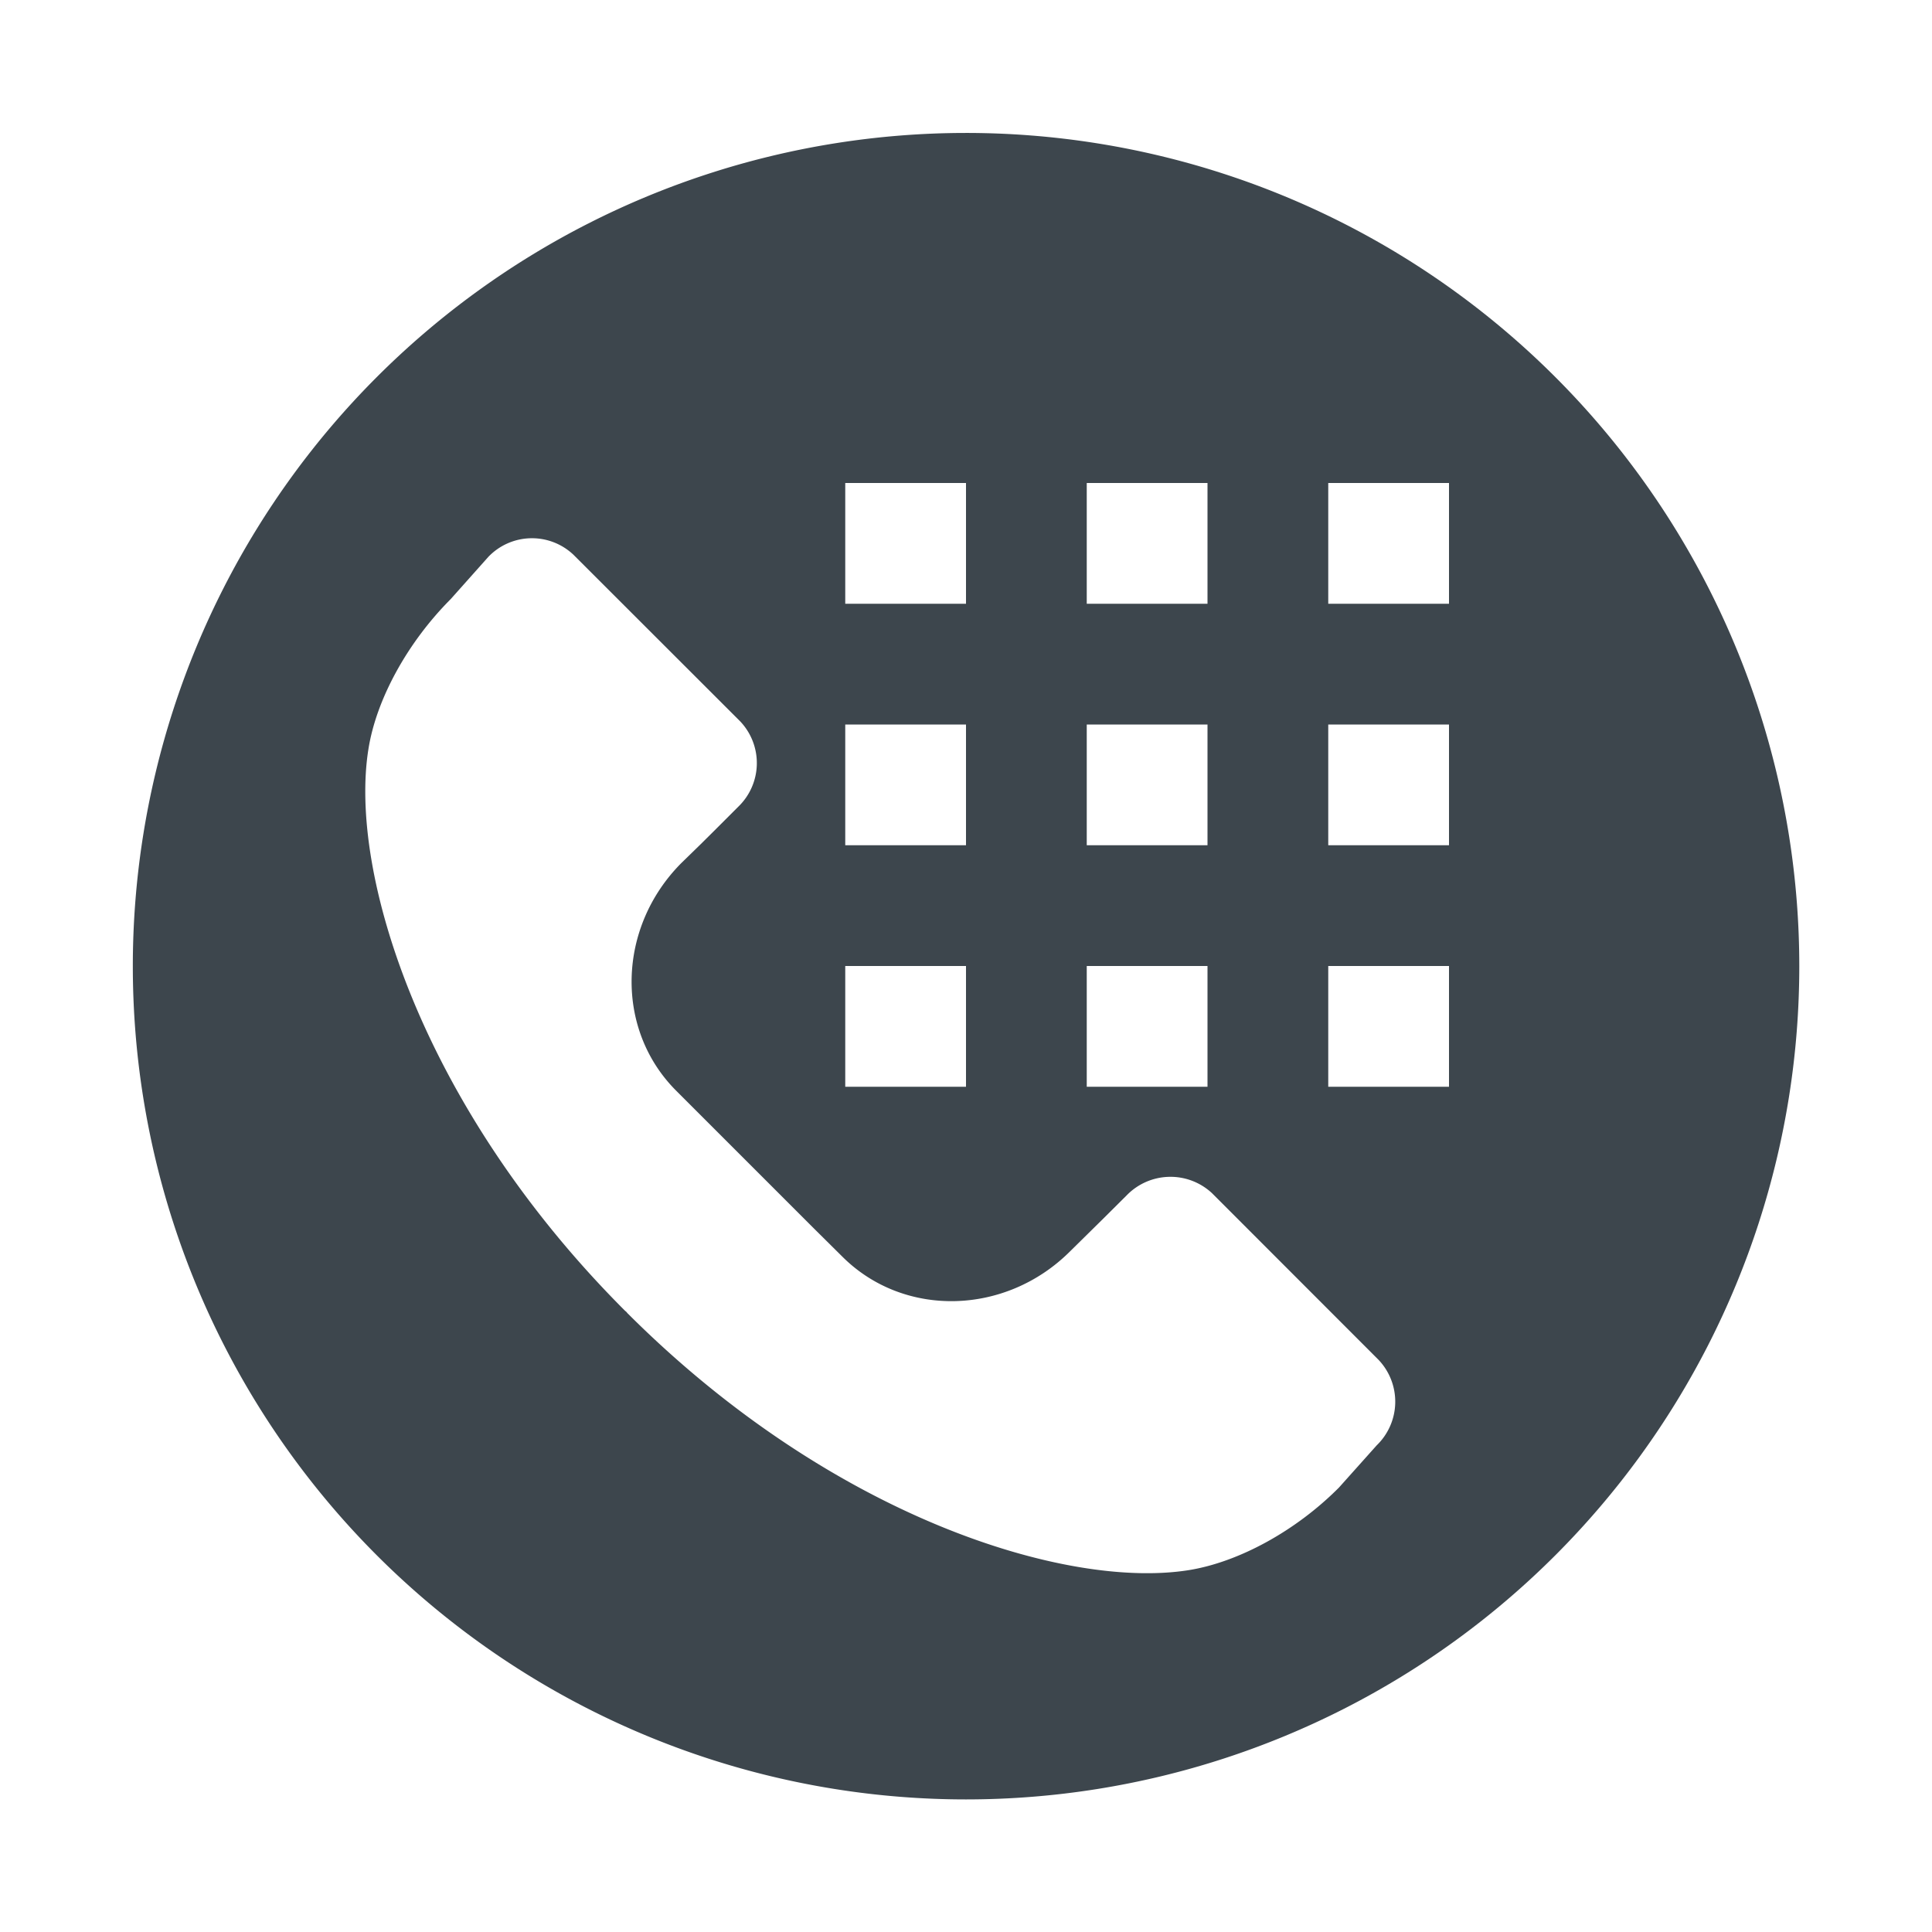 <svg xmlns="http://www.w3.org/2000/svg" width="16" height="16">
    <path d="M8 1.101a6.9 6.9 0 10.001 13.801A6.9 6.9 0 008 1.101zM9 4h1v1H9V4zm0 2h1v1H9V6zm0 2h1v1H9V8zM7 4h1v1H7V4zm0 2h1v1H7V6zm0 2h1v1H7V8zm4.401 3.97l-.312.349c-.361.363-.834.618-1.243.684-1.013.162-2.956-.434-4.651-2.129l-.008-.01a.07.07 0 00-.009-.007c-1.696-1.696-2.29-3.638-2.127-4.652.064-.409.32-.881.682-1.244l.311-.349a.5.5 0 01.706-.017l1.38 1.379a.502.502 0 01-.016.707l-.196.196-.119.118-.155.151c-.533.534-.553 1.376-.046 1.885l1.148 1.148.231.229c.509.507 1.351.487 1.884-.044l.275-.271.195-.194a.505.505 0 01.706-.018l1.379 1.38a.503.503 0 01-.015.709zM12 9h-1V8h1v1zm0-2h-1V6h1v1zm0-2h-1V4h1v1z" fill="#3d464d"/>
</svg>
